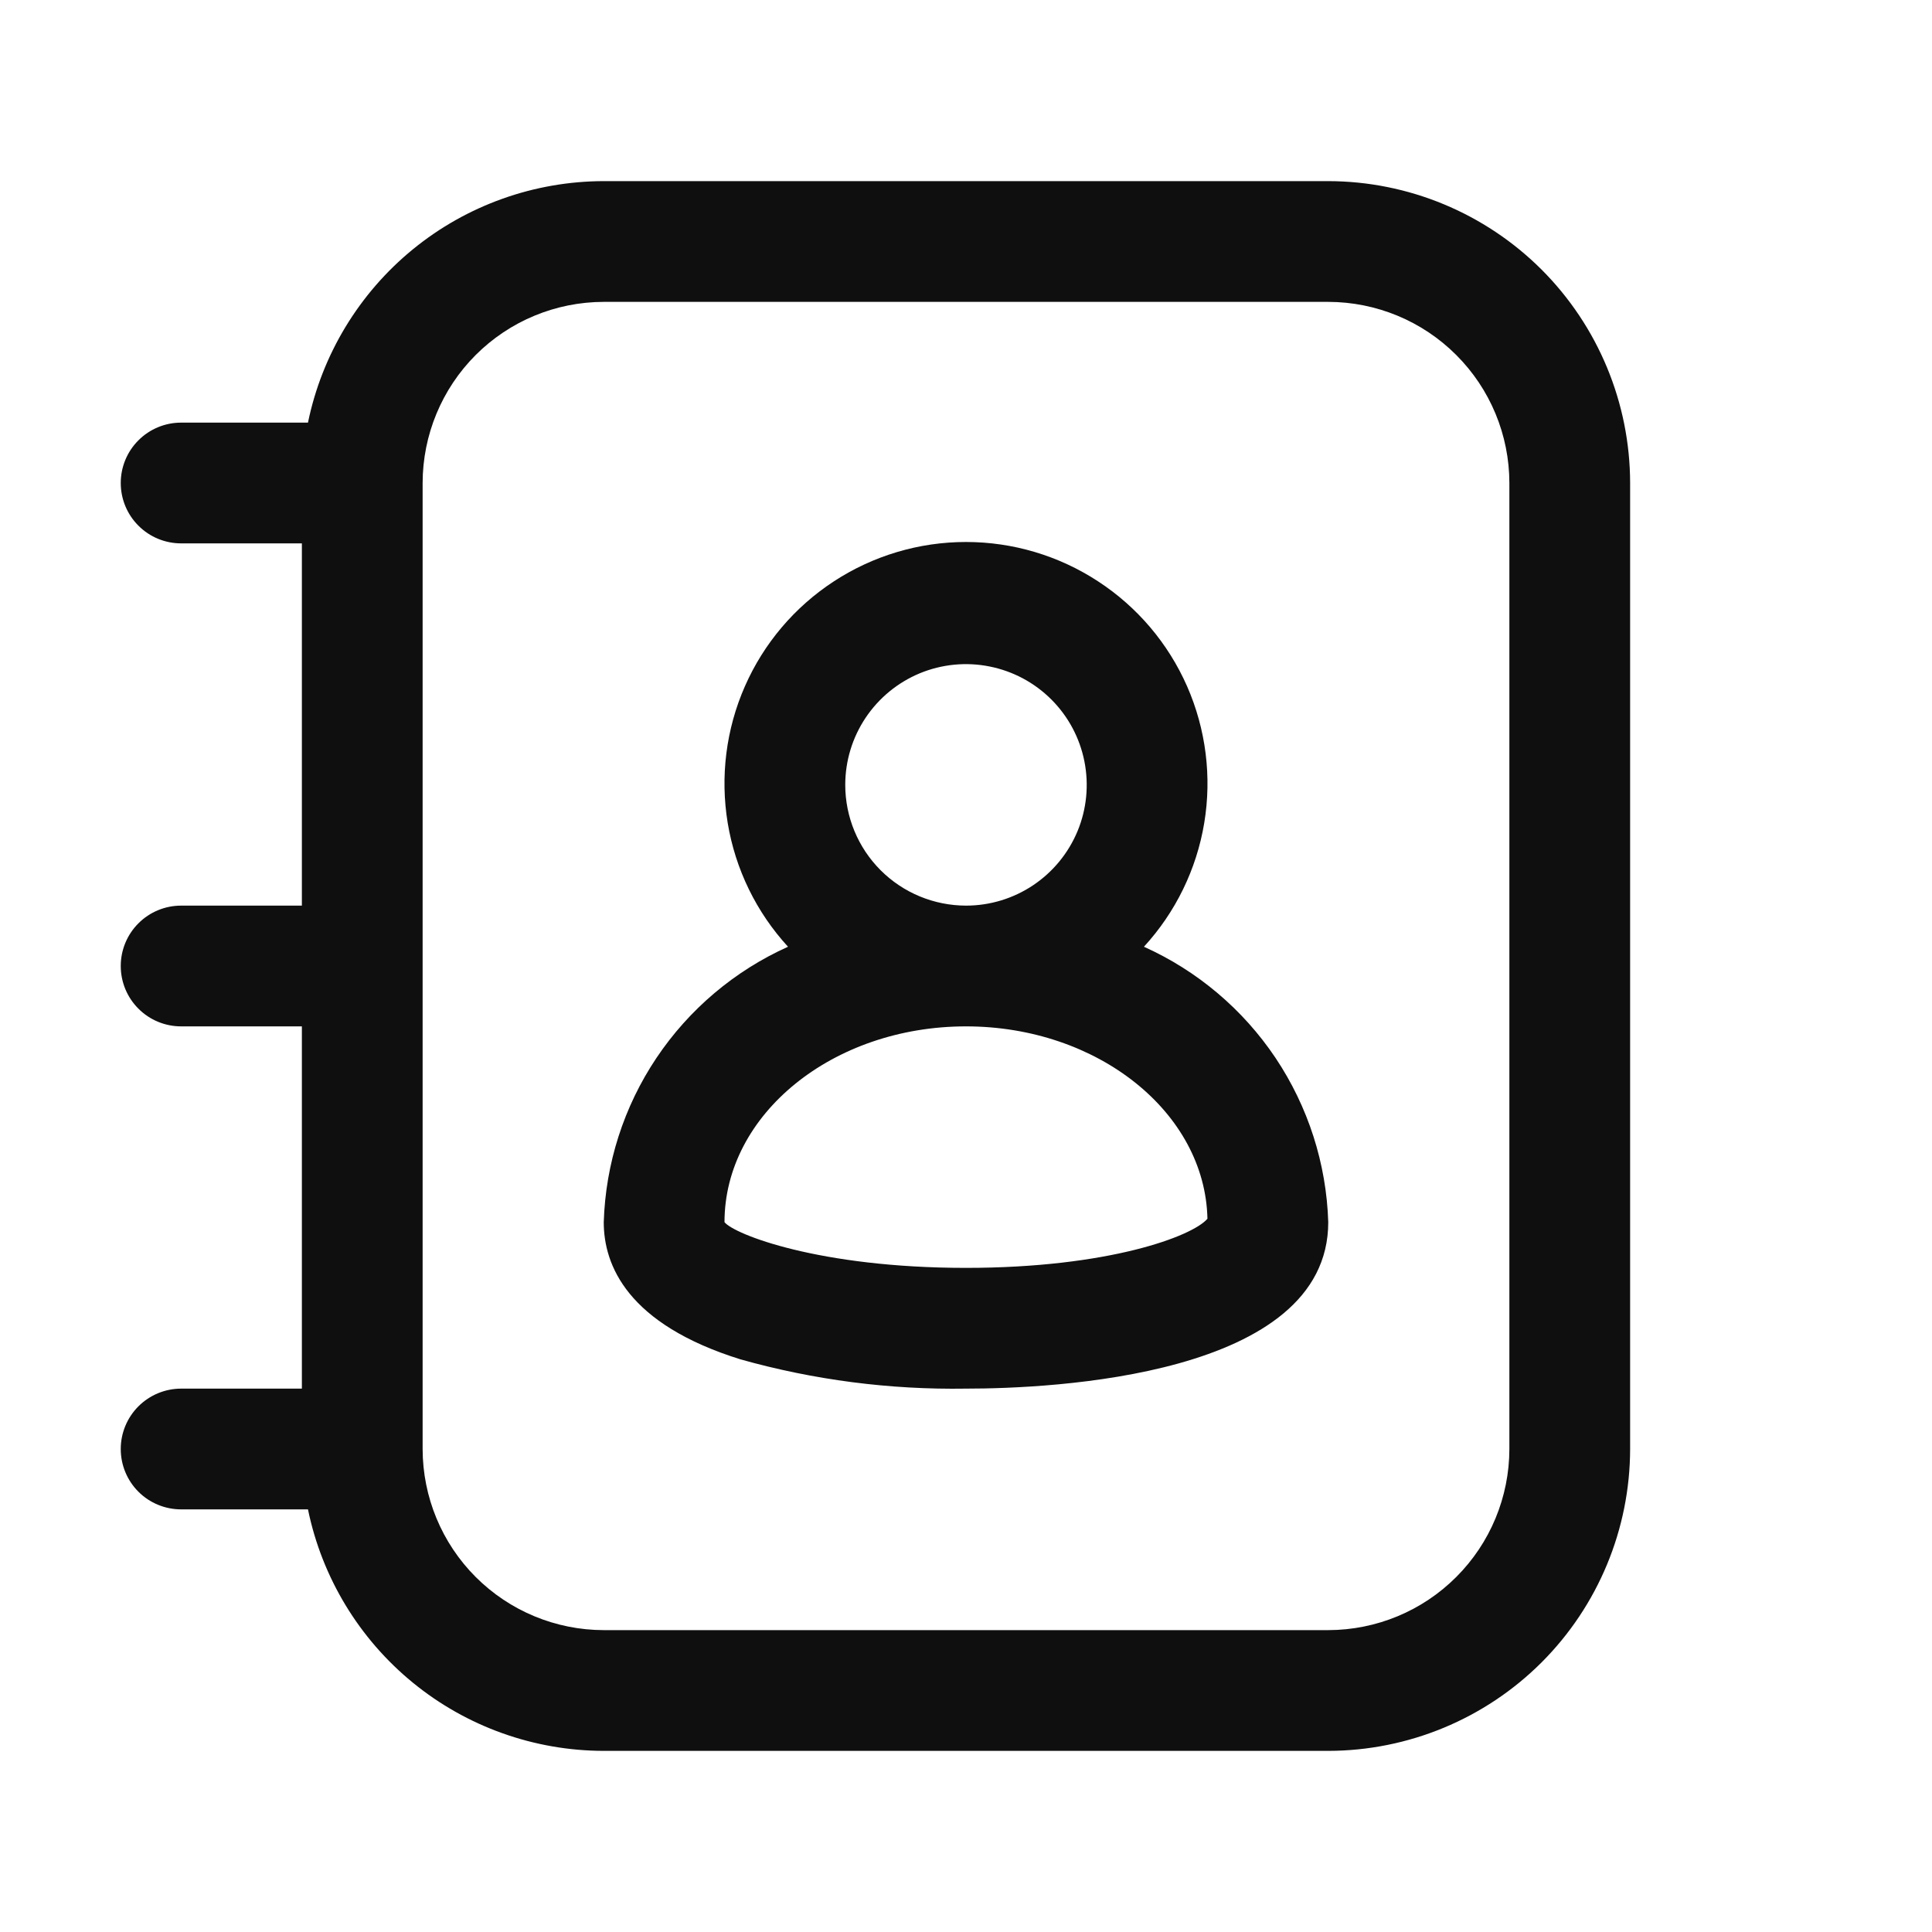 <svg width="32" height="32" viewBox="0 0 32 32" fill="none" xmlns="http://www.w3.org/2000/svg">
<path d="M18.947 15.681C19.472 15.109 19.819 14.397 19.946 13.631C20.073 12.865 19.974 12.078 19.662 11.367C19.349 10.656 18.837 10.052 18.186 9.628C17.536 9.203 16.776 8.977 16 8.977C15.223 8.977 14.464 9.203 13.813 9.628C13.163 10.052 12.65 10.656 12.338 11.367C12.025 12.078 11.927 12.865 12.053 13.631C12.18 14.397 12.527 15.109 13.052 15.681C12.167 16.079 11.412 16.718 10.872 17.524C10.332 18.331 10.03 19.273 10 20.243C10 20.957 10.392 21.931 12.264 22.515C13.479 22.857 14.738 23.02 16 23C17.407 23 22 22.801 22 20.243C21.97 19.273 21.667 18.331 21.128 17.524C20.588 16.718 19.832 16.079 18.947 15.681ZM14 13C14 12.604 14.117 12.218 14.337 11.889C14.557 11.56 14.869 11.304 15.234 11.152C15.6 11.001 16.002 10.961 16.39 11.039C16.778 11.116 17.134 11.306 17.414 11.586C17.694 11.866 17.884 12.222 17.961 12.61C18.038 12.998 17.999 13.4 17.848 13.765C17.696 14.131 17.44 14.443 17.111 14.663C16.782 14.883 16.395 15 16 15C15.47 14.999 14.961 14.789 14.586 14.414C14.211 14.039 14 13.53 14 13ZM16 21C13.562 21 12.158 20.442 12 20.243C12 18.455 13.794 17 16 17C18.181 17 19.961 18.424 19.999 20.186C19.752 20.477 18.36 21 16 21Z" fill="#0F0F0F"/>
<path d="M22 3H10C8.848 3.002 7.731 3.4 6.839 4.129C5.947 4.858 5.333 5.872 5.101 7H3C2.735 7 2.48 7.105 2.293 7.293C2.105 7.48 2 7.735 2 8C2 8.265 2.105 8.52 2.293 8.707C2.48 8.895 2.735 9 3 9H5V15H3C2.735 15 2.48 15.105 2.293 15.293C2.105 15.48 2 15.735 2 16C2 16.265 2.105 16.52 2.293 16.707C2.48 16.895 2.735 17 3 17H5V23L3 23C2.735 23 2.48 23.106 2.293 23.293C2.105 23.481 2 23.735 2 24C2 24.266 2.105 24.52 2.293 24.708C2.48 24.895 2.735 25 3 25L5.101 25C5.333 26.128 5.947 27.142 6.839 27.871C7.731 28.6 8.848 28.998 10 29H22C23.325 28.998 24.596 28.471 25.534 27.534C26.471 26.596 26.998 25.326 27 24V8C26.998 6.674 26.471 5.404 25.534 4.466C24.596 3.529 23.325 3.002 22 3ZM25 24C24.999 24.795 24.683 25.558 24.12 26.12C23.558 26.683 22.795 26.999 22 27H10C9.204 26.999 8.442 26.683 7.879 26.12C7.317 25.558 7.001 24.795 7 24V8C7.001 7.205 7.317 6.442 7.879 5.88C8.442 5.317 9.204 5.001 10 5H22C22.795 5.001 23.558 5.317 24.12 5.88C24.683 6.442 24.999 7.205 25 8V24Z" fill="#0F0F0F"/>
</svg>
